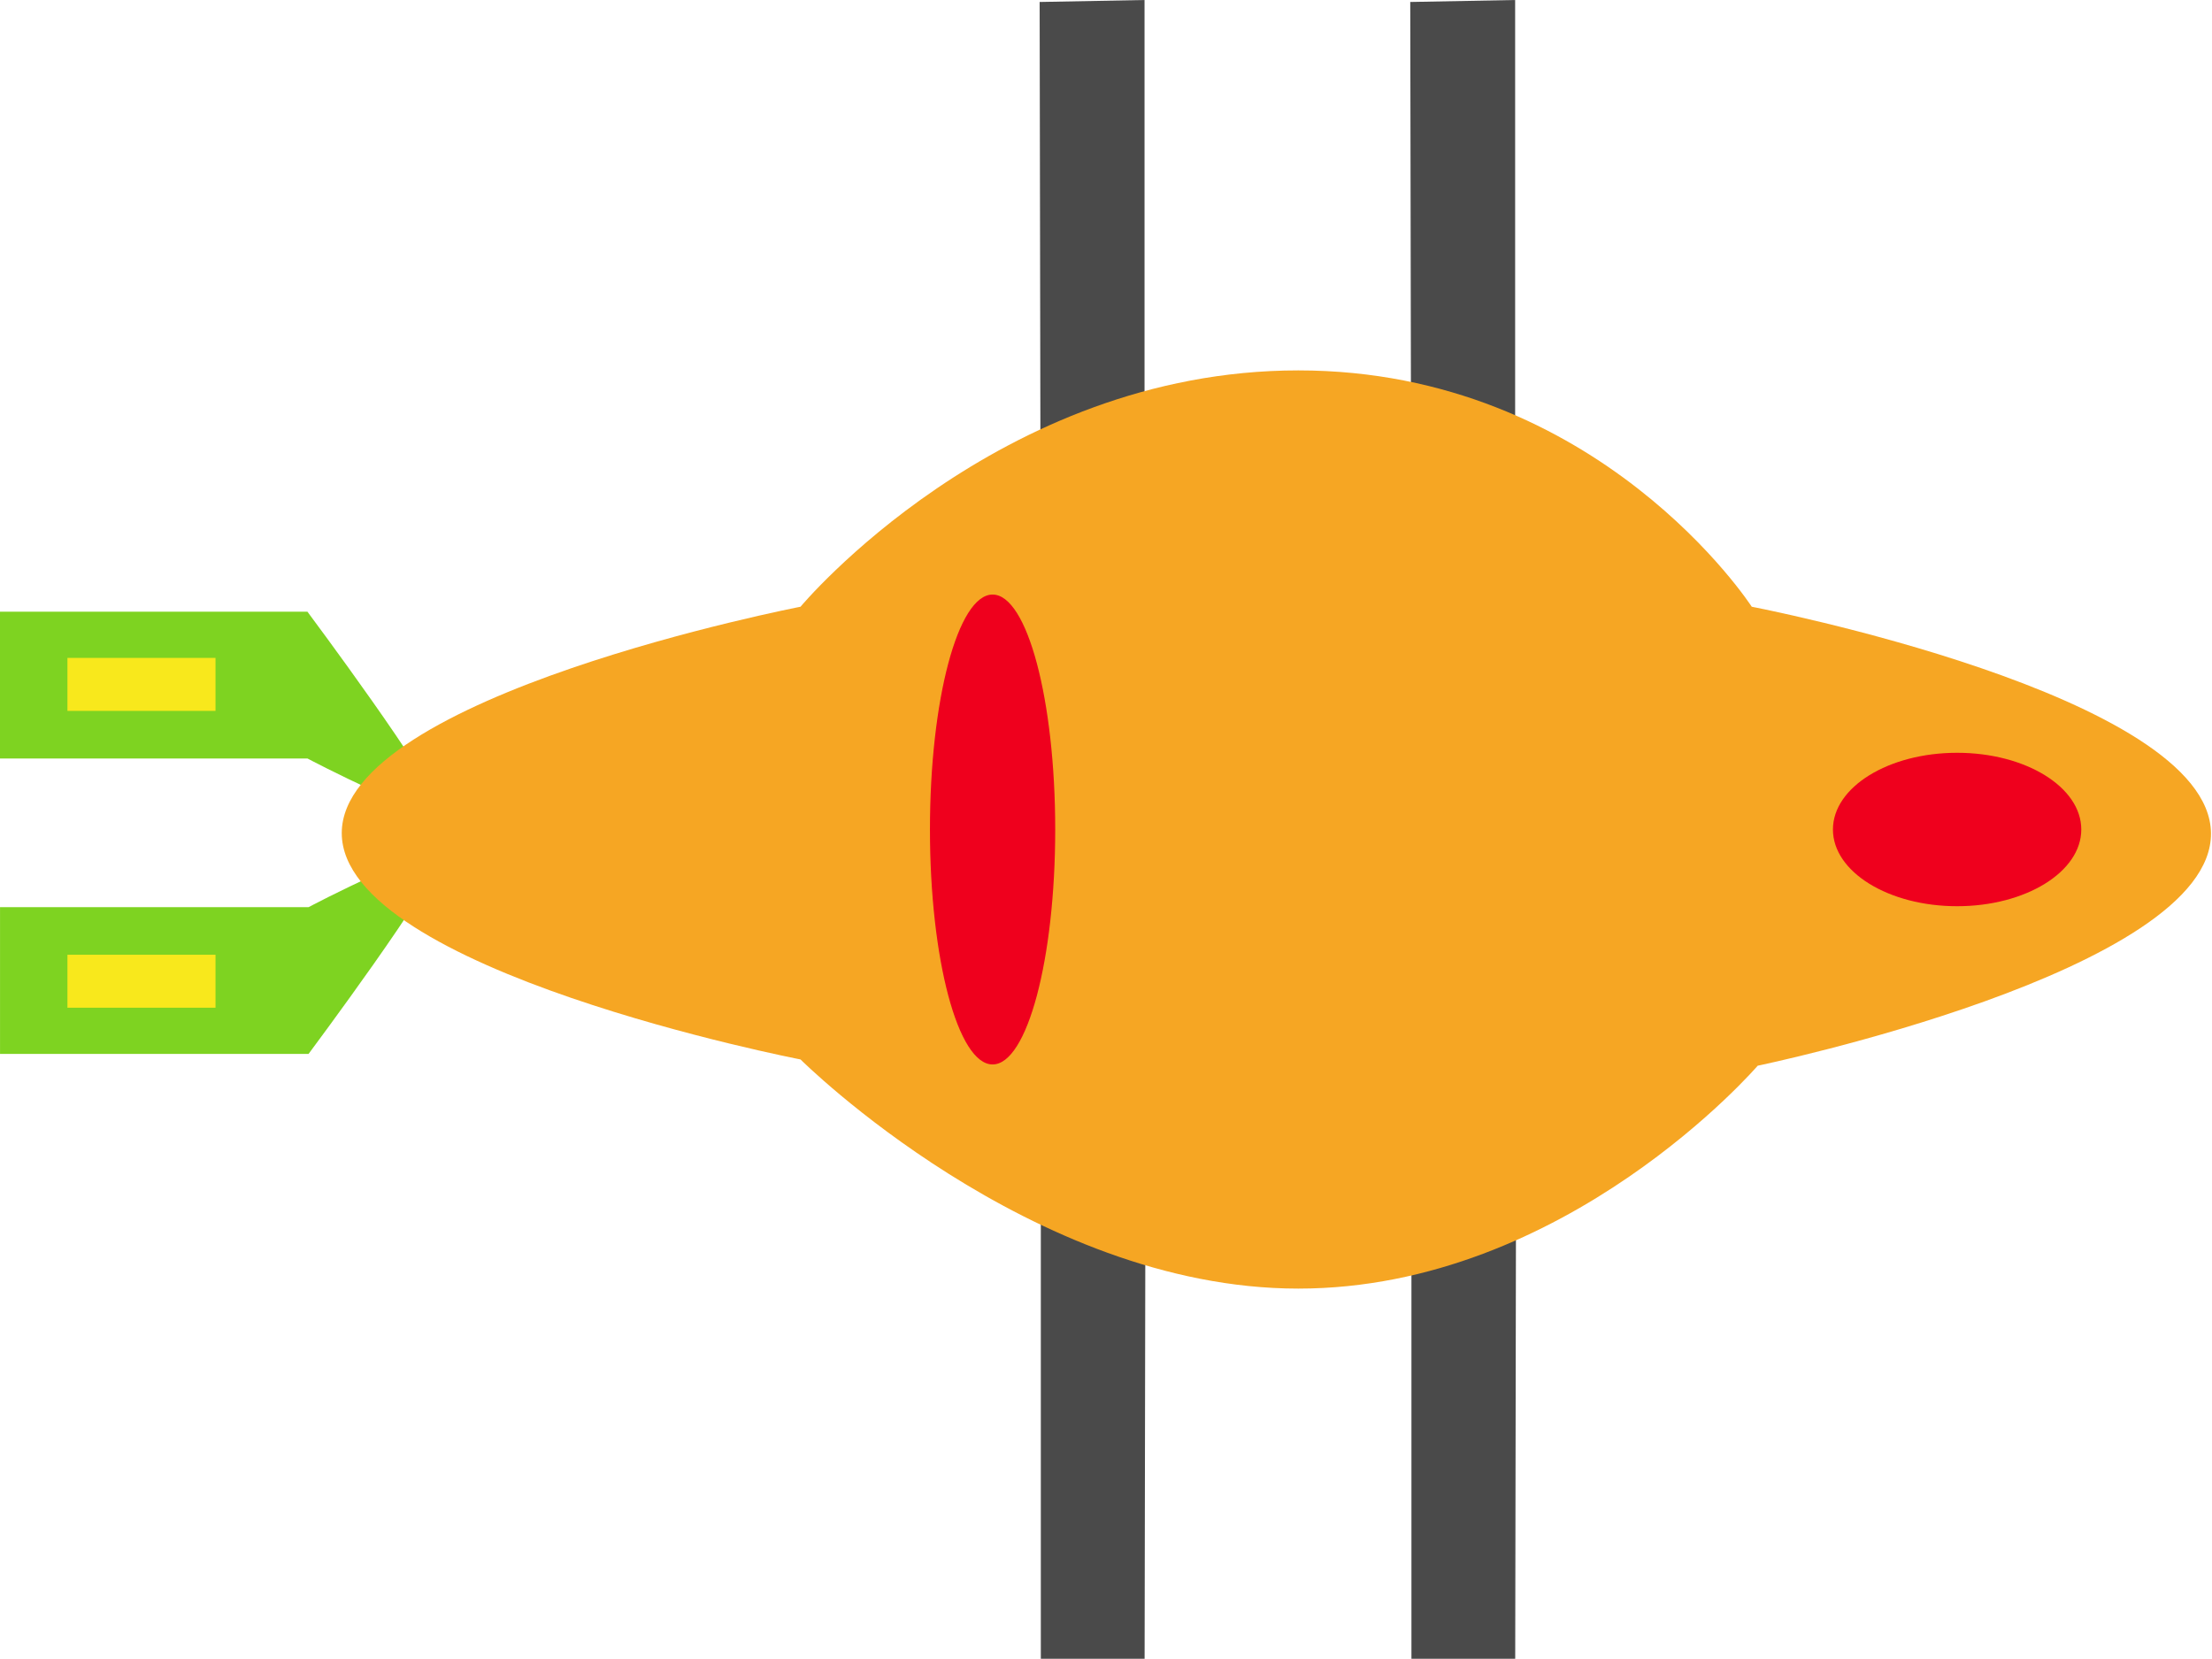 <svg viewBox="0 0 2000 1500" version="1.1" xmlns="http://www.w3.org/2000/svg" xmlns:xlink="http://www.w3.org/1999/xlink">
    <defs></defs>
    <g id="sukufe-4--Page-1" stroke="none" stroke-width="1" fill="none" fill-rule="evenodd">
        <g id="sukufe-4--sukufe-4">
            <g id="sukufe-4--Leg-Top" transform="translate(940, 0)" fill="#4A4A4A">
                <g id="sukufe-4--Sukufe4-Leg-Top-2" transform="translate(335.09, 0)">
                    <polygon id="sukufe-4--Sukufe4-Rectangle-Leg" points="94.837 582.762 1.008 582.764 0 1.785 94.837 0"></polygon>
                </g>
                <g id="sukufe-4--Sukufe4-Leg-Top-1">
                    <polygon id="sukufe-4--Sukufe4-Rectangle-Leg" points="94.837 582.762 1.008 582.764 0 1.785 94.837 0"></polygon>
                </g>
            </g>
            <g id="sukufe-4--Leg-Bottom" transform="translate(1155.5, 1208.5) scale(-1, 1) translate(-1155.5, -1208.5) translate(940, 917)" fill="#4A4A4A">
                <g id="sukufe-4--Sukufe4-Leg-Bottom-2" transform="translate(335.09, 0)">
                    <polygon id="sukufe-4--Sukufe4-Rectangle-Leg" points="94.837 582.762 1.008 582.764 0 1.785 94.837 0"></polygon>
                </g>
                <g id="sukufe-4--Sukufe4-Leg-Bottom-1">
                    <polygon id="sukufe-4--Sukufe4-Rectangle-Leg" points="94.837 582.762 1.008 582.764 0 1.785 94.837 0"></polygon>
                </g>
            </g>
            <g id="sukufe-4--Eye-Top" transform="translate(-1, 553)">
                <path d="M0.026,0.089 L278.985,0.089 C278.985,0.089 396.148,157.106 396.148,175.873 C396.148,194.641 278.985,132.788 278.985,132.788 L0.026,132.788 L0.026,0.089 Z" id="sukufe-4--Sukufe4-Rectangle" fill="#7ED321"></path>
                <rect id="sukufe-4--Sukufe4-Rectangle-2" fill="#F8E81C" x="61.968" y="41.851" width="133.887" height="47.903"></rect>
            </g>
            <g id="sukufe-4--Eye-Bottom" transform="translate(198.5, 863) scale(1, -1) translate(-198.5, -863) translate(0, 773)">
                <path d="M0.026,0.089 L278.985,0.089 C278.985,0.089 396.148,157.106 396.148,175.873 C396.148,194.641 278.985,132.788 278.985,132.788 L0.026,132.788 L0.026,0.089 Z" id="sukufe-4--Sukufe4-Rectangle" fill="#7ED321"></path>
                <rect id="sukufe-4--Sukufe4-Rectangle-2" fill="#F8E81C" x="60.968" y="41.851" width="133.887" height="47.903"></rect>
            </g>
            <g class="Body" transform="translate(309, 334.899)">
                <path d="M414.797,623.003 C414.797,623.003 1.4896649e-14,542.802 0,418.348 C0,293.893 414.797,213.69 414.797,213.69 C414.797,213.69 592.837,1.62804579e-14 864.873,0 C1136.908,0 1274.853,213.69 1274.853,213.69 C1274.853,213.69 1688.729,293.232 1690.08,418.347 C1691.432,543.461 1280.239,628.674 1280.239,628.674 C1280.239,628.674 1107.021,830.202 864.873,830.202 C622.725,830.202 414.797,623.003 414.797,623.003 Z" id="sukufe-4--Sukufe4-Body-1" fill="#F6A623"></path>
                <g id="sukufe-4--Sukufe4-Body-Stuff" transform="translate(531.823, 202.673)" fill="#EF001D">
                    <ellipse id="sukufe-4--Sukufe4-Oval-2" cx="928.72" cy="212.428" rx="112.274" ry="69.364"></ellipse>
                    <ellipse id="sukufe-4--Sukufe4-Oval" cx="56.629" cy="212.428" rx="56.629" ry="212.428"></ellipse>
                </g>
            </g>
        </g>
    </g>
</svg>
